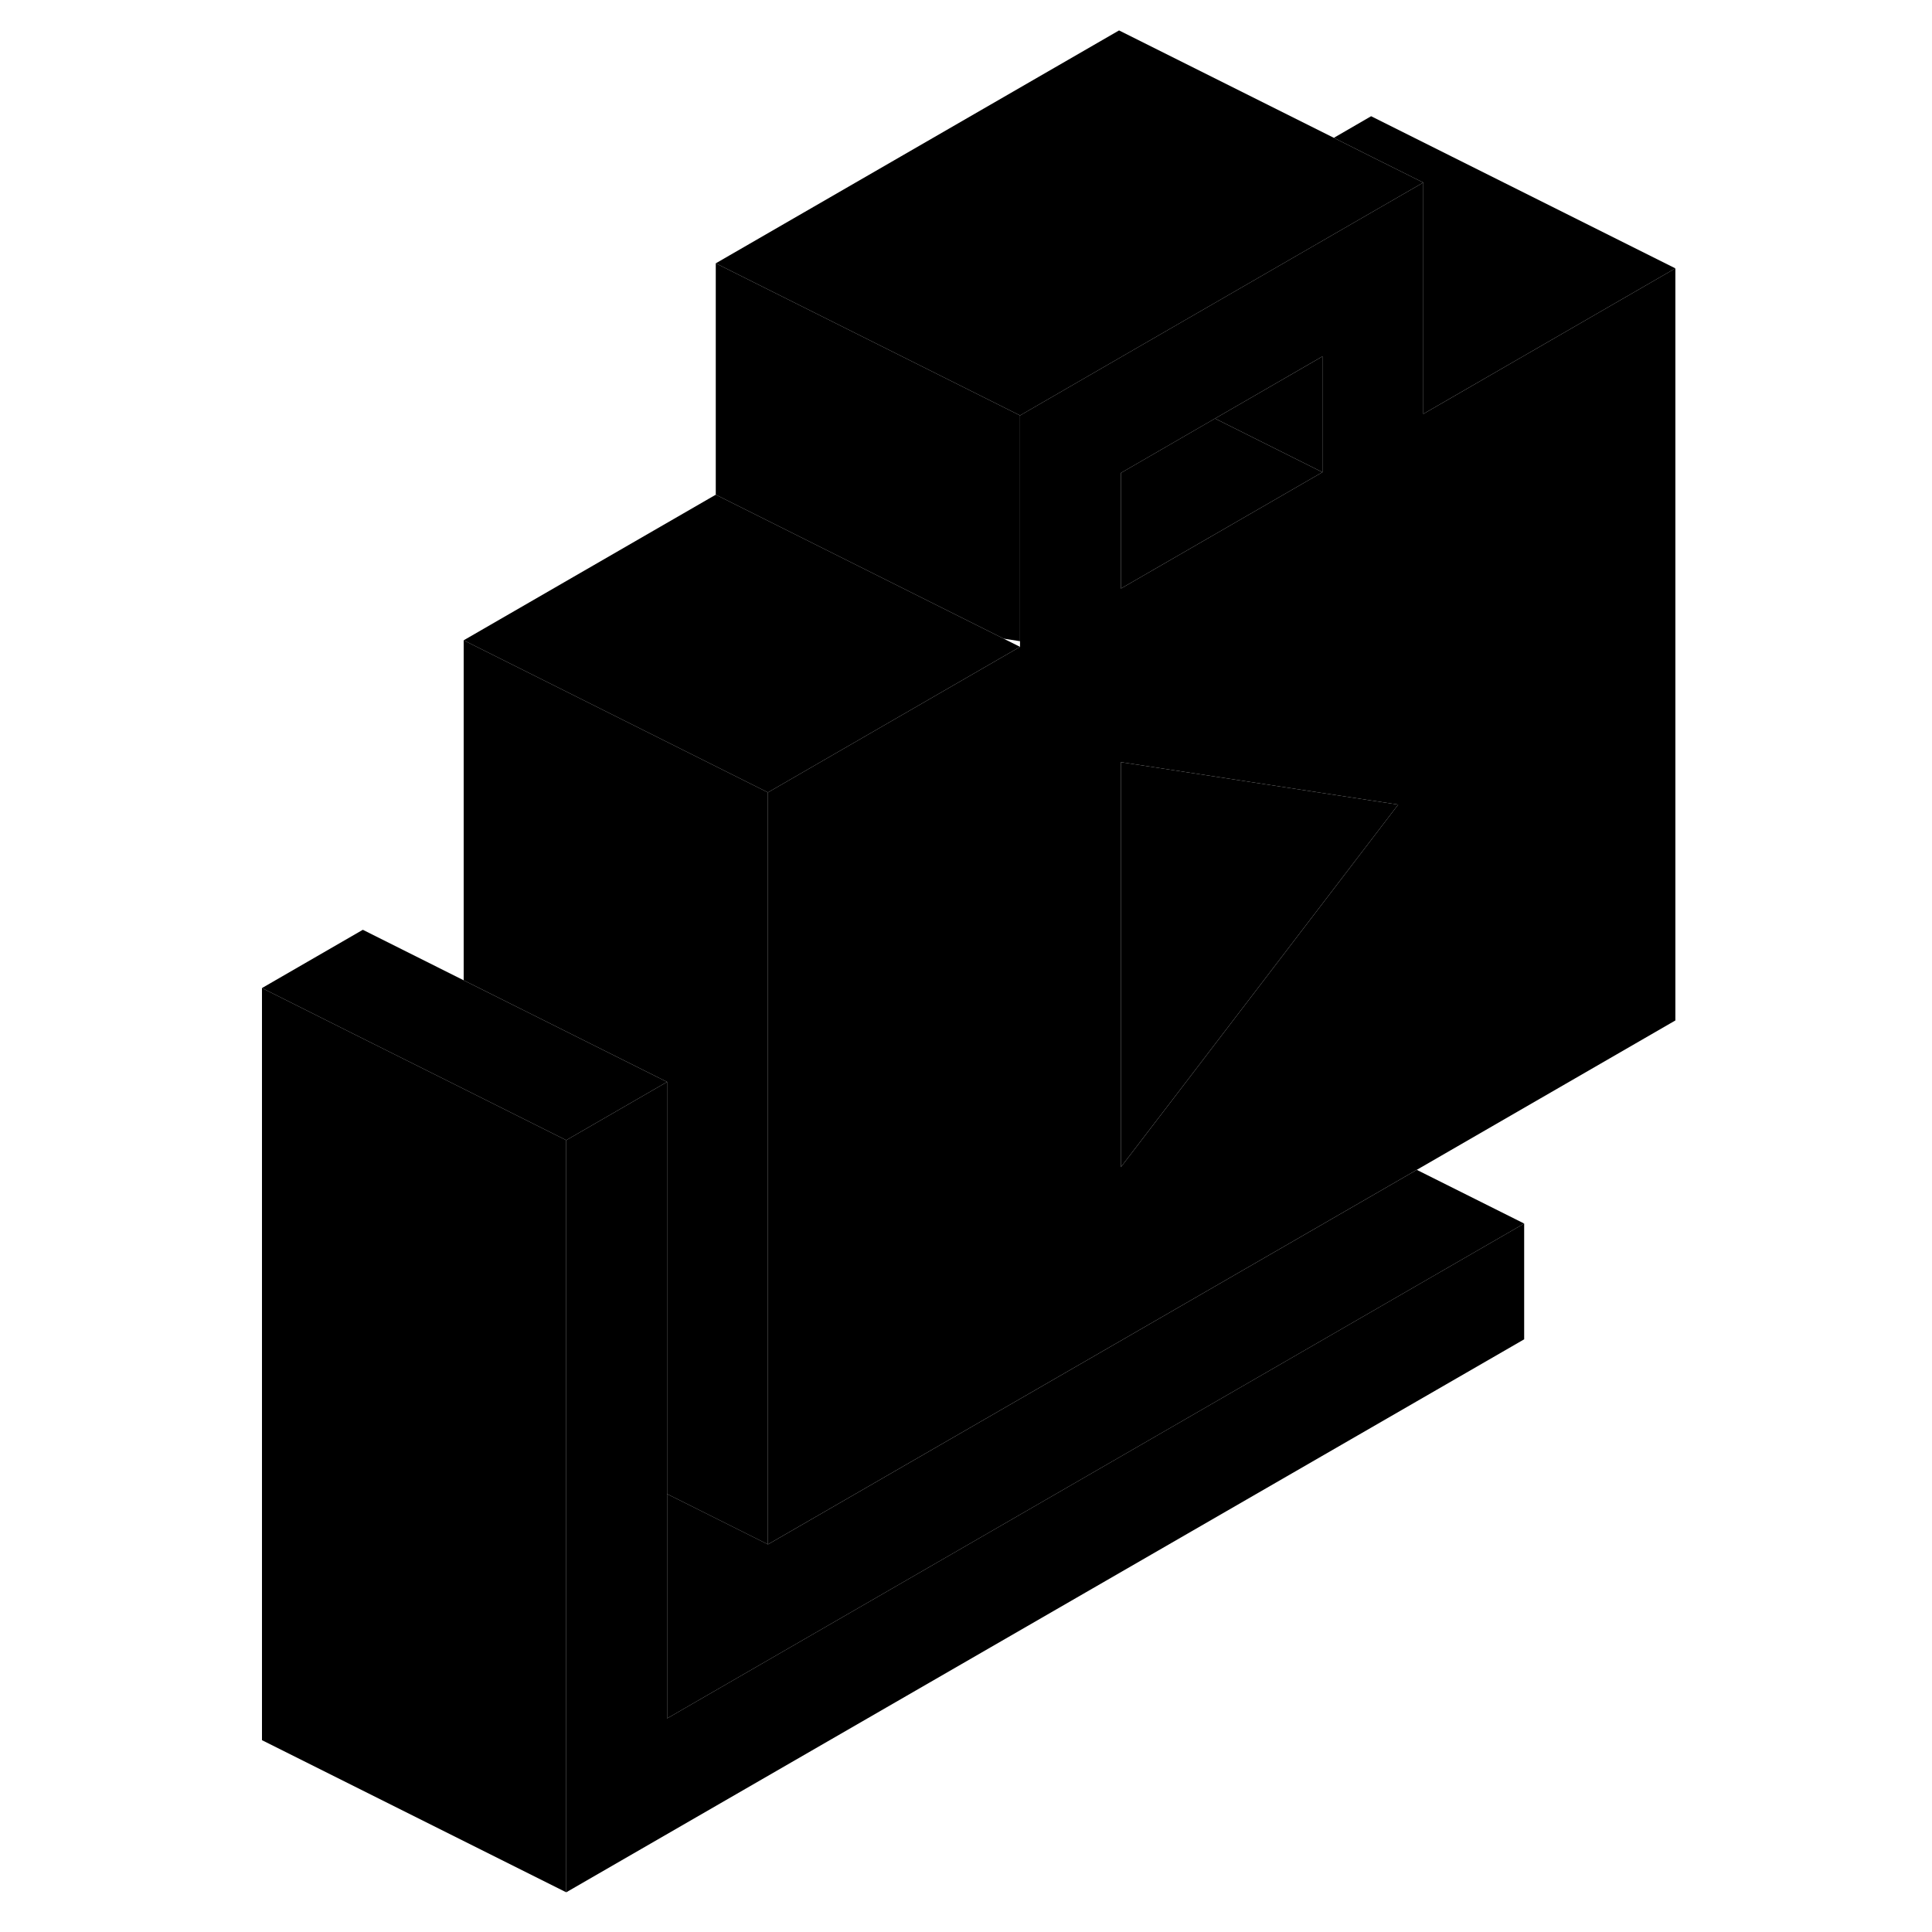 <svg width="48" height="48" viewBox="0 0 98 127" xmlns="http://www.w3.org/2000/svg" stroke-width="1px"
     stroke-linecap="round" stroke-linejoin="round">
    <path d="M79.061 27.21V12L75.63 13.98L58.31 23.98L52.55 27.31V42.52L39.181 50.24L35.98 52.09V101.52L78.63 76.9L95.63 67.08V17.64L79.061 27.21ZM59.181 31.09L65.371 27.51L72.43 23.43V31.04L59.181 38.69V31.09ZM75.63 55.22L73.081 58.55L62.651 72.19L59.181 76.72V50.1L75.63 52.62L77.41 52.89L75.63 55.22Z" class="pr-icon-iso-solid-stroke" stroke-linejoin="round"/>
    <path d="M79.061 12L75.631 13.98L58.311 23.98L52.551 27.31L46.671 24.37L39.611 20.84L32.551 17.31L59.061 2L73.181 9.06L75.631 10.29L79.061 12Z" class="pr-icon-iso-solid-stroke" stroke-linejoin="round"/>
    <path d="M65.37 27.51L59.18 31.09V38.69L72.43 31.04L65.37 27.51Z" class="pr-icon-iso-solid-stroke" stroke-linejoin="round"/>
    <path d="M35.98 52.09V101.52L30.101 98.58L29.351 98.21V71.12L15.98 64.44V42.09L35.98 52.09Z" class="pr-icon-iso-solid-stroke" stroke-linejoin="round"/>
    <path d="M77.41 52.89L75.63 55.22L73.08 58.55L62.65 72.19L59.18 76.72V50.1L75.63 52.62L77.41 52.89Z" class="pr-icon-iso-solid-stroke" stroke-linejoin="round"/>
    <path d="M52.55 42.52L39.181 50.24L35.98 52.09L15.98 42.09L32.55 32.52L51.471 41.98L52.55 42.52Z" class="pr-icon-iso-solid-stroke" stroke-linejoin="round"/>
    <path d="M52.551 27.31V42.15L51.471 41.98L32.551 32.52V17.31L39.611 20.84L46.671 24.37L52.551 27.31Z" class="pr-icon-iso-solid-stroke" stroke-linejoin="round"/>
    <path d="M72.431 23.43V31.04L65.371 27.51L72.431 23.43Z" class="pr-icon-iso-solid-stroke" stroke-linejoin="round"/>
    <path d="M79.06 27.21V12L75.63 10.29L73.18 9.06L75.63 7.64L95.63 17.64L79.06 27.21Z" class="pr-icon-iso-solid-stroke" stroke-linejoin="round"/>
    <path d="M85.692 80.43L29.352 112.96V98.21L30.102 98.58L35.982 101.52L78.632 76.9L85.692 80.43Z" class="pr-icon-iso-solid-stroke" stroke-linejoin="round"/>
    <path d="M85.691 80.43V88.04L22.721 124.39V74.95L29.351 71.12V112.96L85.691 80.43Z" class="pr-icon-iso-solid-stroke" stroke-linejoin="round"/>
    <path d="M29.351 71.12L22.721 74.95L15.981 71.58L9.351 68.27L2.721 64.95L9.351 61.12L15.981 64.44L29.351 71.12Z" class="pr-icon-iso-solid-stroke" stroke-linejoin="round"/>
    <path d="M22.721 74.95V124.39L2.721 114.39V64.95L9.351 68.27L15.981 71.58L22.721 74.95Z" class="pr-icon-iso-solid-stroke" stroke-linejoin="round"/>
</svg>
